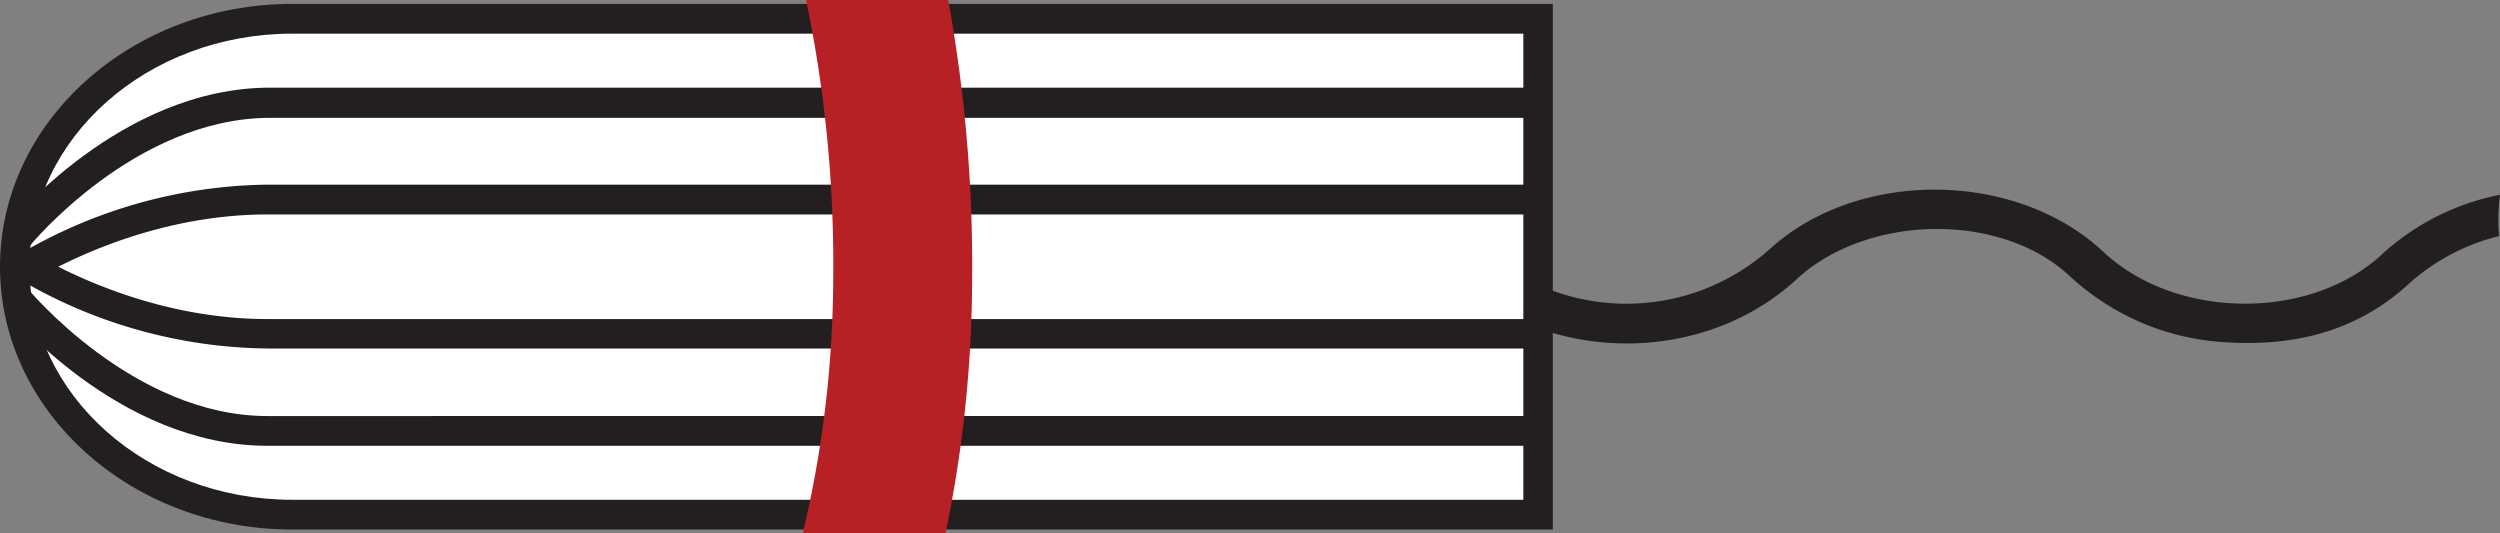 <svg id="Layer_1" data-name="Layer 1" xmlns="http://www.w3.org/2000/svg" viewBox="0 0 339.45 72.43"><rect x="0" y="0" width="339.45" height="72.43" fill="#808080" stroke="none"/><defs><style>.cls-1{fill:#231f20;}.cls-2{fill:#fff;}.cls-3{fill:#b72025;}</style></defs><path class="cls-1" d="M339.45,26.45a33.11,33.11,0,0,0-16.23,8.27c-9.88,8.92-27.88,8.61-37.61-.51-11.82-11.08-33.19-11.31-45.2-.49a29.21,29.21,0,0,1-39.13,0,30.84,30.84,0,0,0-9.64-5.67,27.45,27.45,0,0,1,.14,6,23.53,23.53,0,0,1,5.88,3.8c12.73,11.69,33.65,11.72,46.3.05,9.49-8.75,27.41-9.2,36.89-.58a33.81,33.81,0,0,0,20.59,9.1c9.36.74,18.13-1.15,25.29-7.58a28.7,28.7,0,0,1,12.59-6.79A27.36,27.36,0,0,1,339.45,26.45Z"/><path class="cls-2" d="M208.82,69.88H39.67C19,69.88,2,54.73,2,36.22H2C2,17.7,19,2.55,39.67,2.55H208.82Z"/><path class="cls-1" d="M210.84.53V71.9H39.67C17.8,71.9,0,55.89,0,36.22S17.8.53,39.67.53Zm-4,67.33V4.57H39.67C20,4.57,4,18.77,4,36.22S20,67.86,39.67,67.86Z"/><path class="cls-1" d="M208.07,56.48v4.05H36.3c-20.24,0-35.22-18.22-35.85-19L3.59,39c.14.17,14.42,17.5,32.71,17.49Z"/><path class="cls-1" d="M208.07,43.32v4H36.3A67.75,67.75,0,0,1,.88,36.85l2.29-3.33c.14.09,14.52,9.8,33.13,9.8Z"/><path class="cls-1" d="M208.07,29.12H36.3c-18.61,0-33,9.7-33.13,9.8L.88,35.59A67.82,67.82,0,0,1,36.3,25.07H208.07Z"/><path class="cls-1" d="M208.45,16H36.68C18.34,16,4.11,33.27,4,33.44L.83,30.9c.63-.77,15.6-19,35.85-19H208.45Z"/><path class="cls-3" d="M113.14,37.12A151.84,151.84,0,0,1,109,72.43h19.38A171.38,171.38,0,0,0,132,37.12,199.89,199.89,0,0,0,128.74,0H109.45A175.37,175.37,0,0,1,113.14,37.12Z"/></svg>